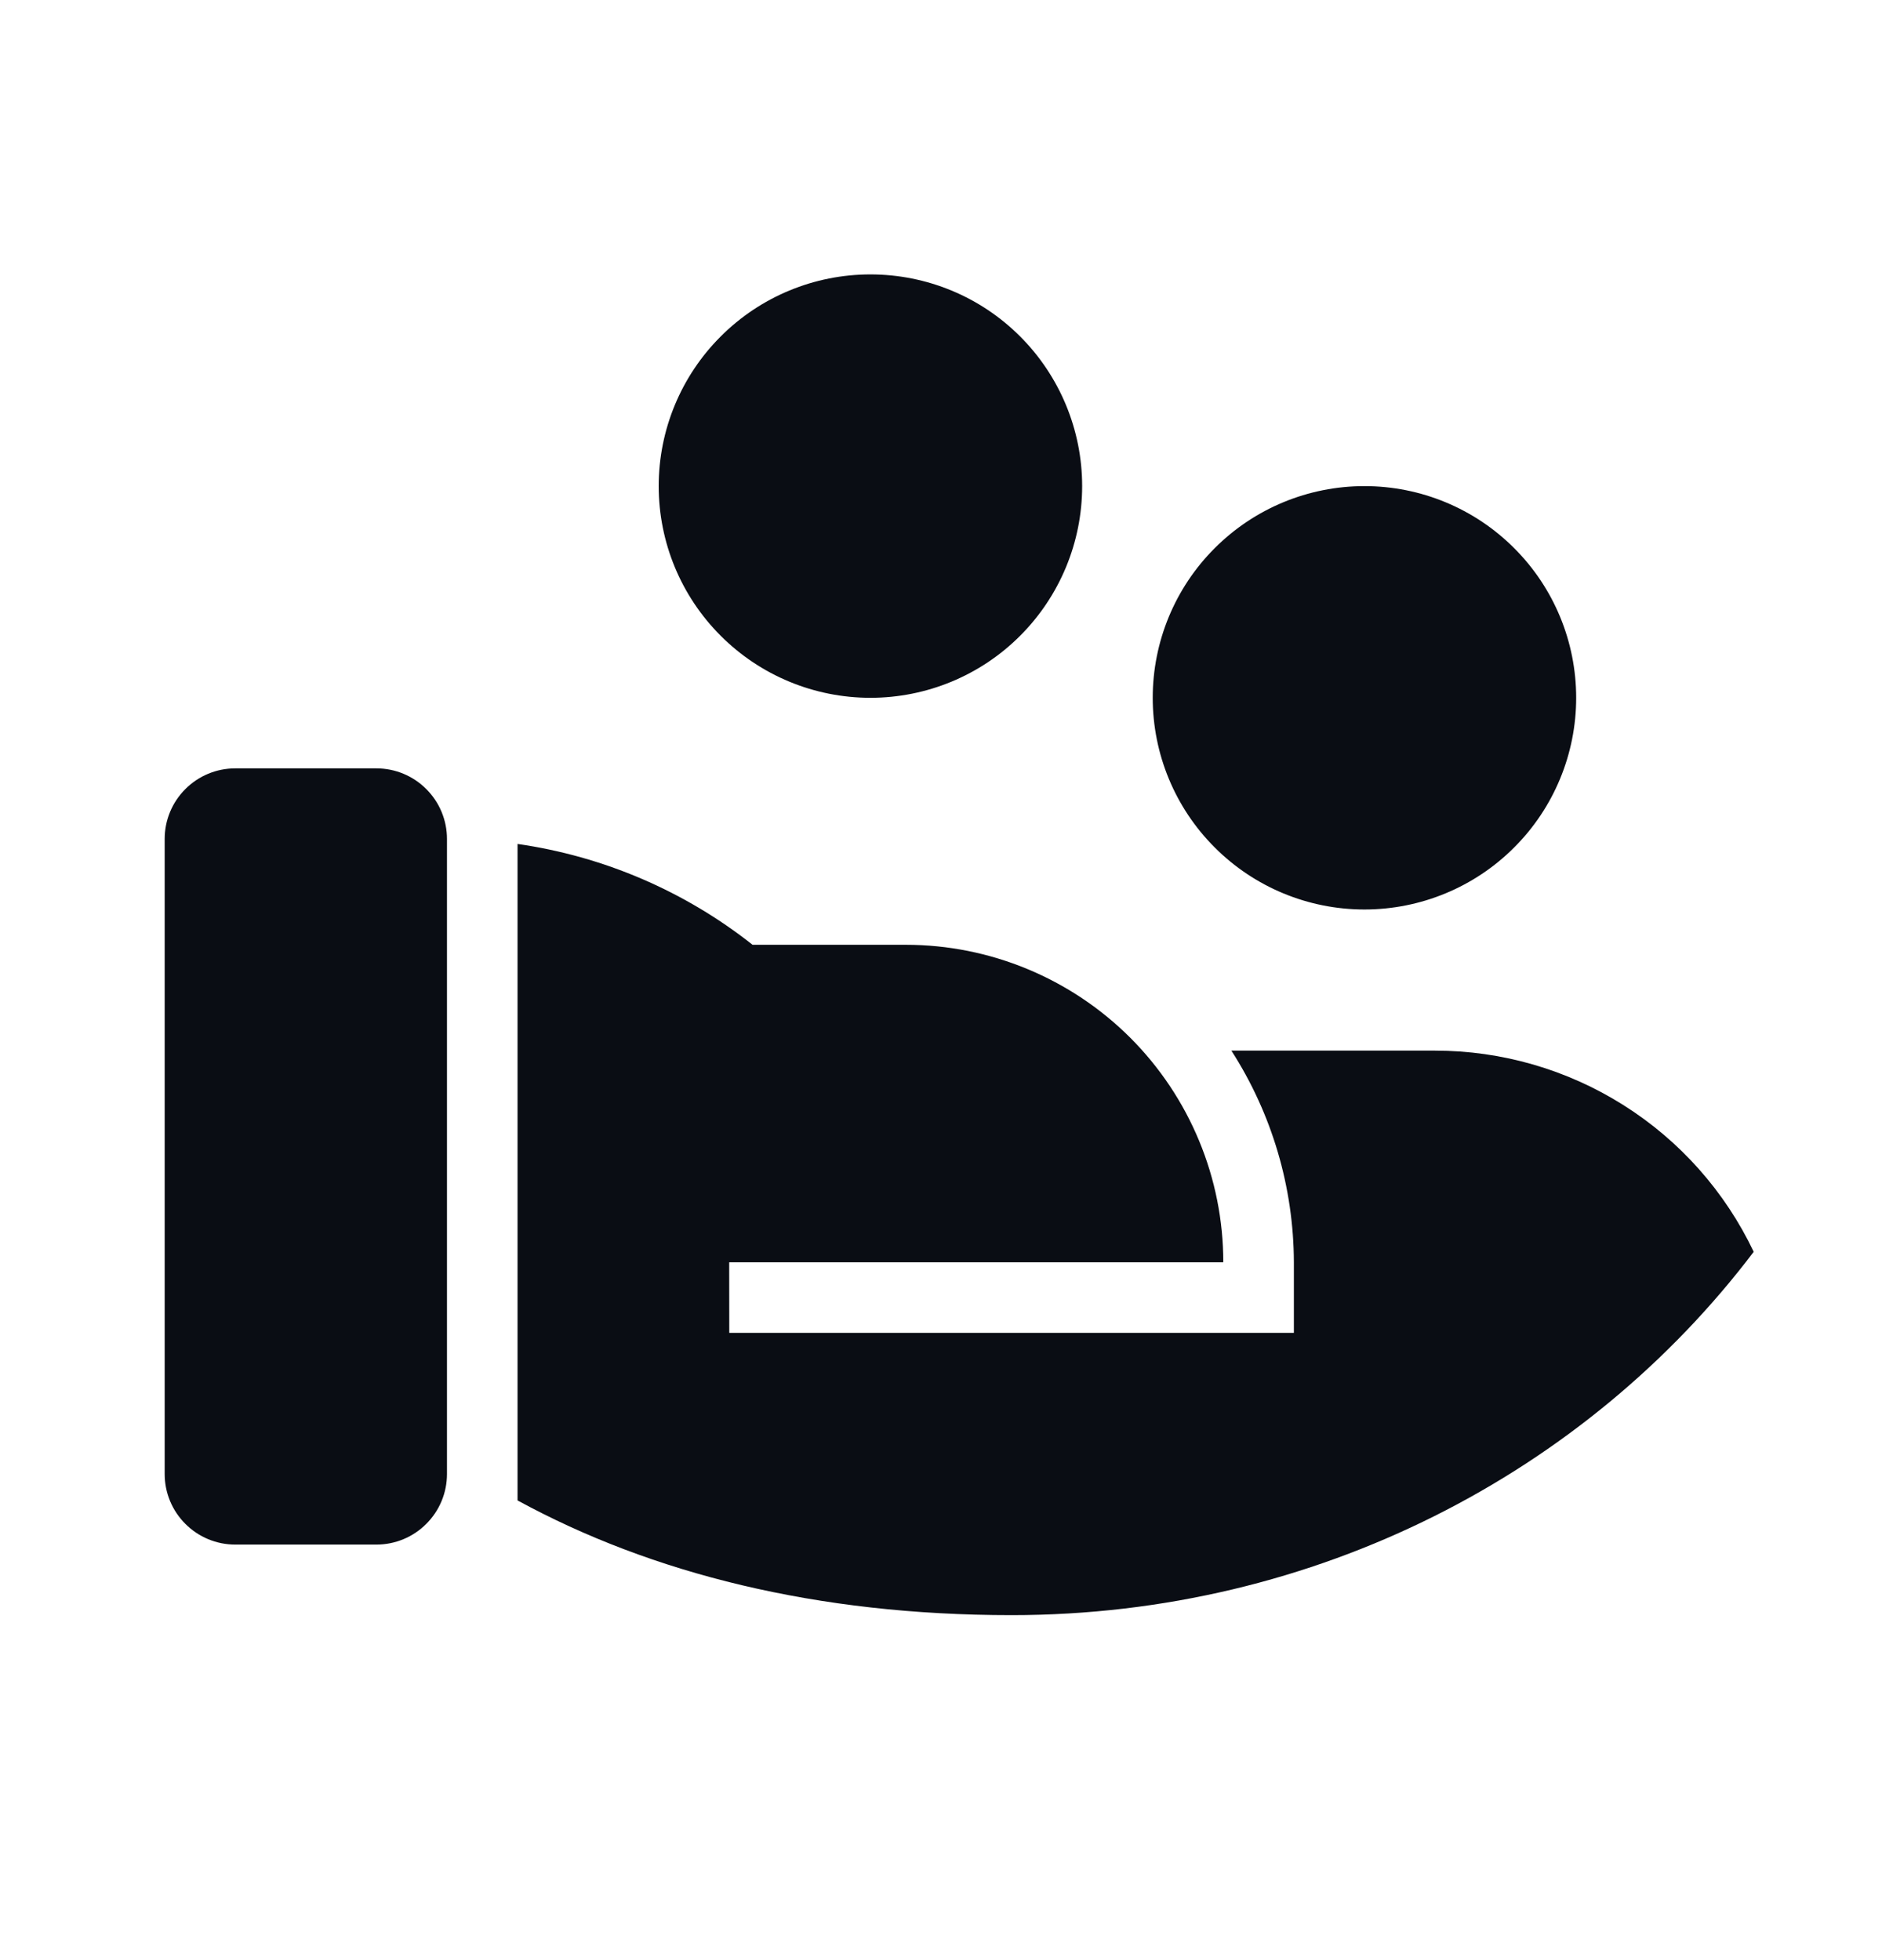 <svg width="24" height="25" viewBox="0 0 24 25" fill="none" xmlns="http://www.w3.org/2000/svg">
<path d="M9.597 12.05H11.55C12.624 12.05 13.654 12.477 14.414 13.236C15.173 13.996 15.6 15.026 15.6 16.1H9.299L9.3 17H16.5V16.1C16.497 15.142 16.221 14.206 15.703 13.4H18.3C19.151 13.4 19.984 13.641 20.703 14.095C21.423 14.549 21.999 15.198 22.364 15.966C20.236 18.775 16.79 20.6 12.9 20.6C10.415 20.6 8.31 20.069 6.6 19.137V10.764C7.695 10.921 8.729 11.364 9.597 12.05ZM5.7 18.8C5.7 19.039 5.605 19.268 5.436 19.436C5.268 19.605 5.039 19.7 4.8 19.7H3C2.761 19.7 2.532 19.605 2.364 19.436C2.195 19.268 2.1 19.039 2.1 18.8V10.7C2.1 10.461 2.195 10.232 2.364 10.064C2.532 9.895 2.761 9.8 3 9.8H4.8C5.039 9.8 5.268 9.895 5.436 10.064C5.605 10.232 5.7 10.461 5.7 10.7V18.8ZM17.4 6.2C18.116 6.2 18.803 6.484 19.309 6.991C19.816 7.497 20.1 8.184 20.1 8.9C20.1 9.616 19.816 10.303 19.309 10.809C18.803 11.316 18.116 11.6 17.4 11.6C16.684 11.6 15.997 11.316 15.491 10.809C14.984 10.303 14.7 9.616 14.7 8.9C14.7 8.184 14.984 7.497 15.491 6.991C15.997 6.484 16.684 6.2 17.4 6.2ZM11.1 3.5C11.816 3.5 12.503 3.784 13.009 4.291C13.515 4.797 13.8 5.484 13.8 6.2C13.8 6.916 13.515 7.603 13.009 8.109C12.503 8.616 11.816 8.9 11.1 8.9C10.384 8.9 9.697 8.616 9.191 8.109C8.684 7.603 8.4 6.916 8.4 6.2C8.4 5.484 8.684 4.797 9.191 4.291C9.697 3.784 10.384 3.5 11.1 3.5Z" fill="#0A0D14"/>
</svg>
